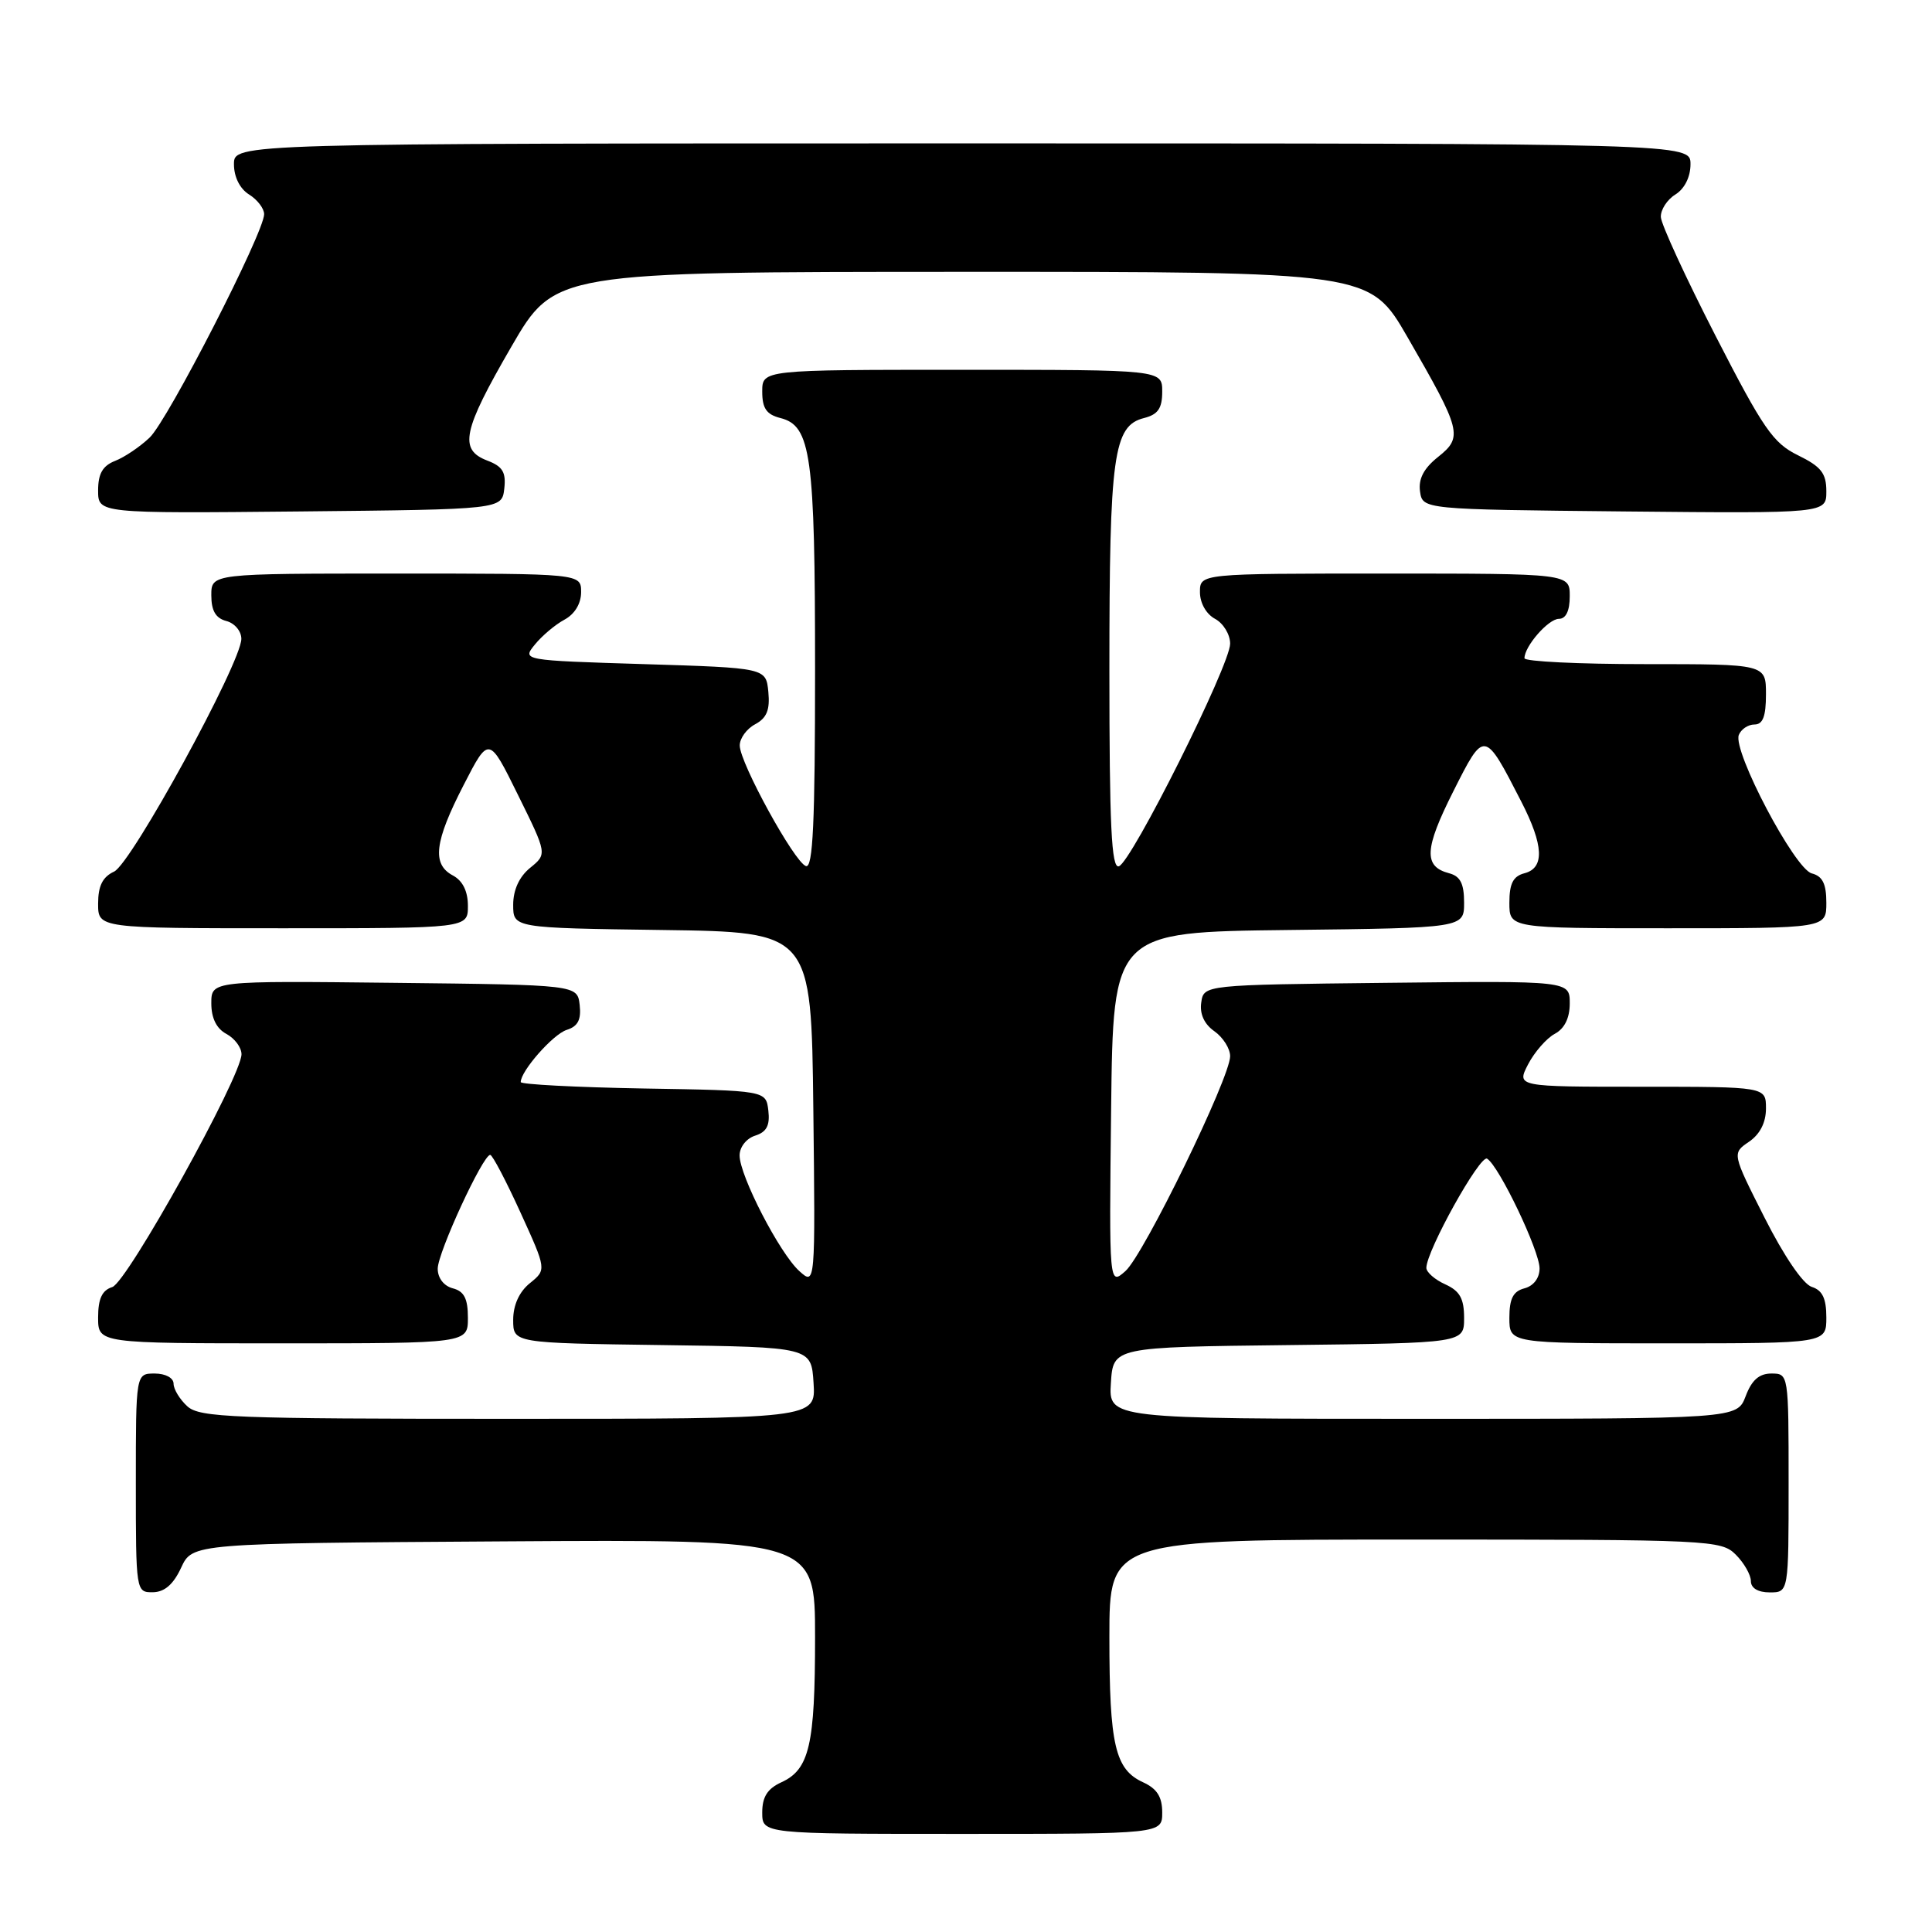 <?xml version="1.0" encoding="UTF-8" standalone="no"?>
<!DOCTYPE svg PUBLIC "-//W3C//DTD SVG 1.1//EN" "http://www.w3.org/Graphics/SVG/1.1/DTD/svg11.dtd" >
<svg xmlns="http://www.w3.org/2000/svg" xmlns:xlink="http://www.w3.org/1999/xlink" version="1.1" viewBox="0 0 256 256">
 <g >
 <path fill="currentColor"
d=" M 154.00 240.16 C 154.00 238.10 153.31 237.01 151.48 236.17 C 147.75 234.47 147.00 231.24 147.00 216.93 C 147.00 204.00 147.00 204.00 187.50 204.00 C 226.67 204.00 228.07 204.07 230.00 206.00 C 231.10 207.10 232.00 208.68 232.00 209.50 C 232.00 210.43 232.94 211.00 234.50 211.00 C 237.00 211.00 237.00 211.00 237.00 196.50 C 237.00 182.07 236.99 182.00 234.72 182.00 C 233.10 182.00 232.11 182.87 231.31 185.00 C 230.17 188.00 230.17 188.00 188.53 188.00 C 146.89 188.00 146.89 188.00 147.20 183.25 C 147.50 178.50 147.50 178.50 170.75 178.23 C 194.00 177.96 194.00 177.96 194.00 174.64 C 194.00 172.07 193.44 171.06 191.50 170.18 C 190.12 169.56 189.00 168.57 189.00 168.00 C 189.00 165.75 196.12 152.96 197.05 153.53 C 198.64 154.51 204.00 165.73 204.00 168.07 C 204.00 169.35 203.21 170.39 202.00 170.71 C 200.50 171.10 200.00 172.07 200.00 174.62 C 200.00 178.00 200.00 178.00 221.00 178.00 C 242.00 178.00 242.00 178.00 242.00 174.57 C 242.00 172.05 241.48 170.97 240.07 170.52 C 238.92 170.16 236.38 166.43 233.82 161.36 C 229.50 152.82 229.50 152.82 231.75 151.29 C 233.21 150.29 234.00 148.74 234.00 146.88 C 234.00 144.00 234.00 144.00 217.47 144.00 C 200.95 144.00 200.95 144.00 202.48 141.03 C 203.33 139.40 204.92 137.58 206.01 136.99 C 207.31 136.30 208.00 134.90 208.00 132.95 C 208.00 129.96 208.00 129.96 183.75 130.23 C 159.50 130.50 159.50 130.50 159.17 132.85 C 158.95 134.36 159.58 135.72 160.92 136.65 C 162.06 137.46 163.00 138.94 163.00 139.95 C 163.00 142.79 151.56 166.26 149.13 168.42 C 146.96 170.34 146.96 170.34 147.23 146.92 C 147.50 123.50 147.50 123.50 170.75 123.23 C 194.00 122.96 194.00 122.96 194.00 119.60 C 194.00 117.08 193.50 116.10 192.01 115.71 C 188.61 114.82 188.73 112.49 192.55 104.90 C 196.70 96.66 196.67 96.66 201.58 106.22 C 204.55 112.01 204.69 115.01 202.00 115.71 C 200.50 116.10 200.00 117.07 200.00 119.62 C 200.00 123.00 200.00 123.00 221.00 123.00 C 242.00 123.00 242.00 123.00 242.00 119.62 C 242.00 117.11 241.50 116.10 240.07 115.73 C 237.80 115.14 229.58 99.53 230.40 97.39 C 230.70 96.63 231.63 96.00 232.47 96.00 C 233.59 96.00 234.00 94.93 234.00 92.00 C 234.00 88.00 234.00 88.00 218.00 88.00 C 209.20 88.00 202.00 87.65 202.00 87.22 C 202.00 85.63 205.17 82.00 206.56 82.00 C 207.49 82.00 208.00 80.95 208.00 79.00 C 208.00 76.00 208.00 76.00 183.50 76.00 C 159.00 76.00 159.00 76.00 159.00 78.46 C 159.00 79.91 159.83 81.37 161.00 82.00 C 162.10 82.59 163.00 84.07 163.00 85.29 C 163.00 88.12 149.91 114.30 148.25 114.79 C 147.27 115.09 147.00 109.41 147.00 88.73 C 147.00 60.28 147.53 56.41 151.60 55.39 C 153.44 54.92 154.00 54.11 154.00 51.89 C 154.00 49.00 154.00 49.00 127.50 49.00 C 101.00 49.00 101.00 49.00 101.00 51.89 C 101.00 54.11 101.56 54.92 103.40 55.39 C 107.47 56.41 108.00 60.28 108.00 88.73 C 108.00 109.02 107.72 115.07 106.79 114.76 C 105.26 114.25 98.04 101.10 98.02 98.79 C 98.01 97.84 98.93 96.57 100.06 95.97 C 101.60 95.14 102.04 94.07 101.81 91.68 C 101.50 88.50 101.50 88.50 85.34 88.00 C 69.17 87.50 69.17 87.50 70.88 85.40 C 71.82 84.24 73.58 82.76 74.79 82.11 C 76.15 81.38 77.00 79.98 77.00 78.46 C 77.00 76.00 77.00 76.00 52.50 76.00 C 28.00 76.00 28.00 76.00 28.00 78.88 C 28.00 80.93 28.58 81.92 30.00 82.29 C 31.10 82.58 31.99 83.64 31.98 84.66 C 31.95 87.84 17.42 114.42 15.12 115.49 C 13.59 116.20 13.00 117.39 13.00 119.74 C 13.00 123.00 13.00 123.00 37.50 123.00 C 62.00 123.00 62.00 123.00 62.00 120.04 C 62.00 118.09 61.31 116.70 60.00 116.00 C 57.21 114.51 57.56 111.54 61.44 104.01 C 64.78 97.51 64.78 97.51 68.64 105.34 C 72.50 113.16 72.50 113.16 70.25 114.99 C 68.80 116.17 68.00 117.92 68.00 119.89 C 68.00 122.96 68.00 122.96 87.75 123.23 C 107.50 123.50 107.50 123.50 107.77 146.92 C 108.04 170.34 108.04 170.34 105.91 168.42 C 103.31 166.07 98.00 155.79 98.00 153.10 C 98.00 151.99 98.90 150.85 100.06 150.48 C 101.58 150.00 102.04 149.13 101.81 147.16 C 101.50 144.50 101.50 144.50 85.25 144.23 C 76.31 144.07 69.00 143.69 69.00 143.38 C 69.00 141.90 73.28 137.05 75.08 136.47 C 76.58 136.00 77.03 135.12 76.81 133.16 C 76.50 130.50 76.50 130.50 52.25 130.23 C 28.00 129.96 28.00 129.96 28.00 132.95 C 28.00 134.91 28.69 136.30 30.00 137.00 C 31.10 137.59 32.00 138.80 32.00 139.69 C 32.00 142.63 16.86 169.91 14.88 170.54 C 13.52 170.97 13.00 172.09 13.00 174.57 C 13.00 178.00 13.00 178.00 37.50 178.00 C 62.00 178.00 62.00 178.00 62.00 174.62 C 62.00 172.07 61.50 171.10 60.00 170.71 C 58.81 170.40 58.00 169.35 58.00 168.11 C 58.00 165.98 64.01 152.97 64.96 153.03 C 65.26 153.05 67.06 156.48 68.96 160.65 C 72.42 168.24 72.42 168.24 70.21 170.03 C 68.80 171.17 68.00 172.93 68.00 174.89 C 68.00 177.96 68.00 177.96 87.75 178.23 C 107.50 178.50 107.50 178.50 107.80 183.25 C 108.11 188.00 108.11 188.00 67.38 188.00 C 30.89 188.00 26.47 187.83 24.83 186.35 C 23.82 185.43 23.00 184.08 23.00 183.35 C 23.00 182.58 21.93 182.00 20.50 182.00 C 18.00 182.00 18.00 182.00 18.00 196.50 C 18.00 210.88 18.02 211.00 20.25 210.98 C 21.80 210.96 22.97 209.95 24.00 207.73 C 25.50 204.50 25.50 204.50 66.75 204.24 C 108.00 203.98 108.00 203.98 108.00 216.92 C 108.00 231.24 107.25 234.47 103.52 236.17 C 101.69 237.01 101.00 238.10 101.00 240.16 C 101.00 243.00 101.00 243.00 127.50 243.00 C 154.00 243.00 154.00 243.00 154.00 240.16 Z  M 66.82 64.75 C 67.07 62.57 66.60 61.80 64.57 61.03 C 60.77 59.58 61.30 57.08 67.75 45.95 C 73.50 36.03 73.50 36.03 127.50 36.02 C 181.50 36.01 181.50 36.01 186.50 44.67 C 193.66 57.08 193.87 57.90 190.56 60.54 C 188.66 62.05 187.93 63.45 188.16 65.11 C 188.50 67.50 188.50 67.50 215.25 67.77 C 242.00 68.03 242.00 68.03 242.00 65.10 C 242.00 62.70 241.31 61.83 238.25 60.33 C 234.95 58.72 233.64 56.82 227.32 44.50 C 223.37 36.80 220.11 29.72 220.07 28.76 C 220.03 27.80 220.90 26.45 222.00 25.77 C 223.22 25.01 224.00 23.44 224.00 21.76 C 224.00 19.00 224.00 19.00 127.50 19.00 C 31.00 19.00 31.00 19.00 31.00 21.76 C 31.00 23.44 31.78 25.01 33.00 25.77 C 34.10 26.45 35.00 27.63 35.00 28.38 C 35.00 30.80 22.24 55.69 19.83 57.98 C 18.55 59.20 16.49 60.59 15.25 61.07 C 13.60 61.72 13.00 62.77 13.00 64.99 C 13.00 68.03 13.00 68.03 39.75 67.77 C 66.50 67.50 66.50 67.50 66.82 64.75 Z "/>
</g>
</svg>